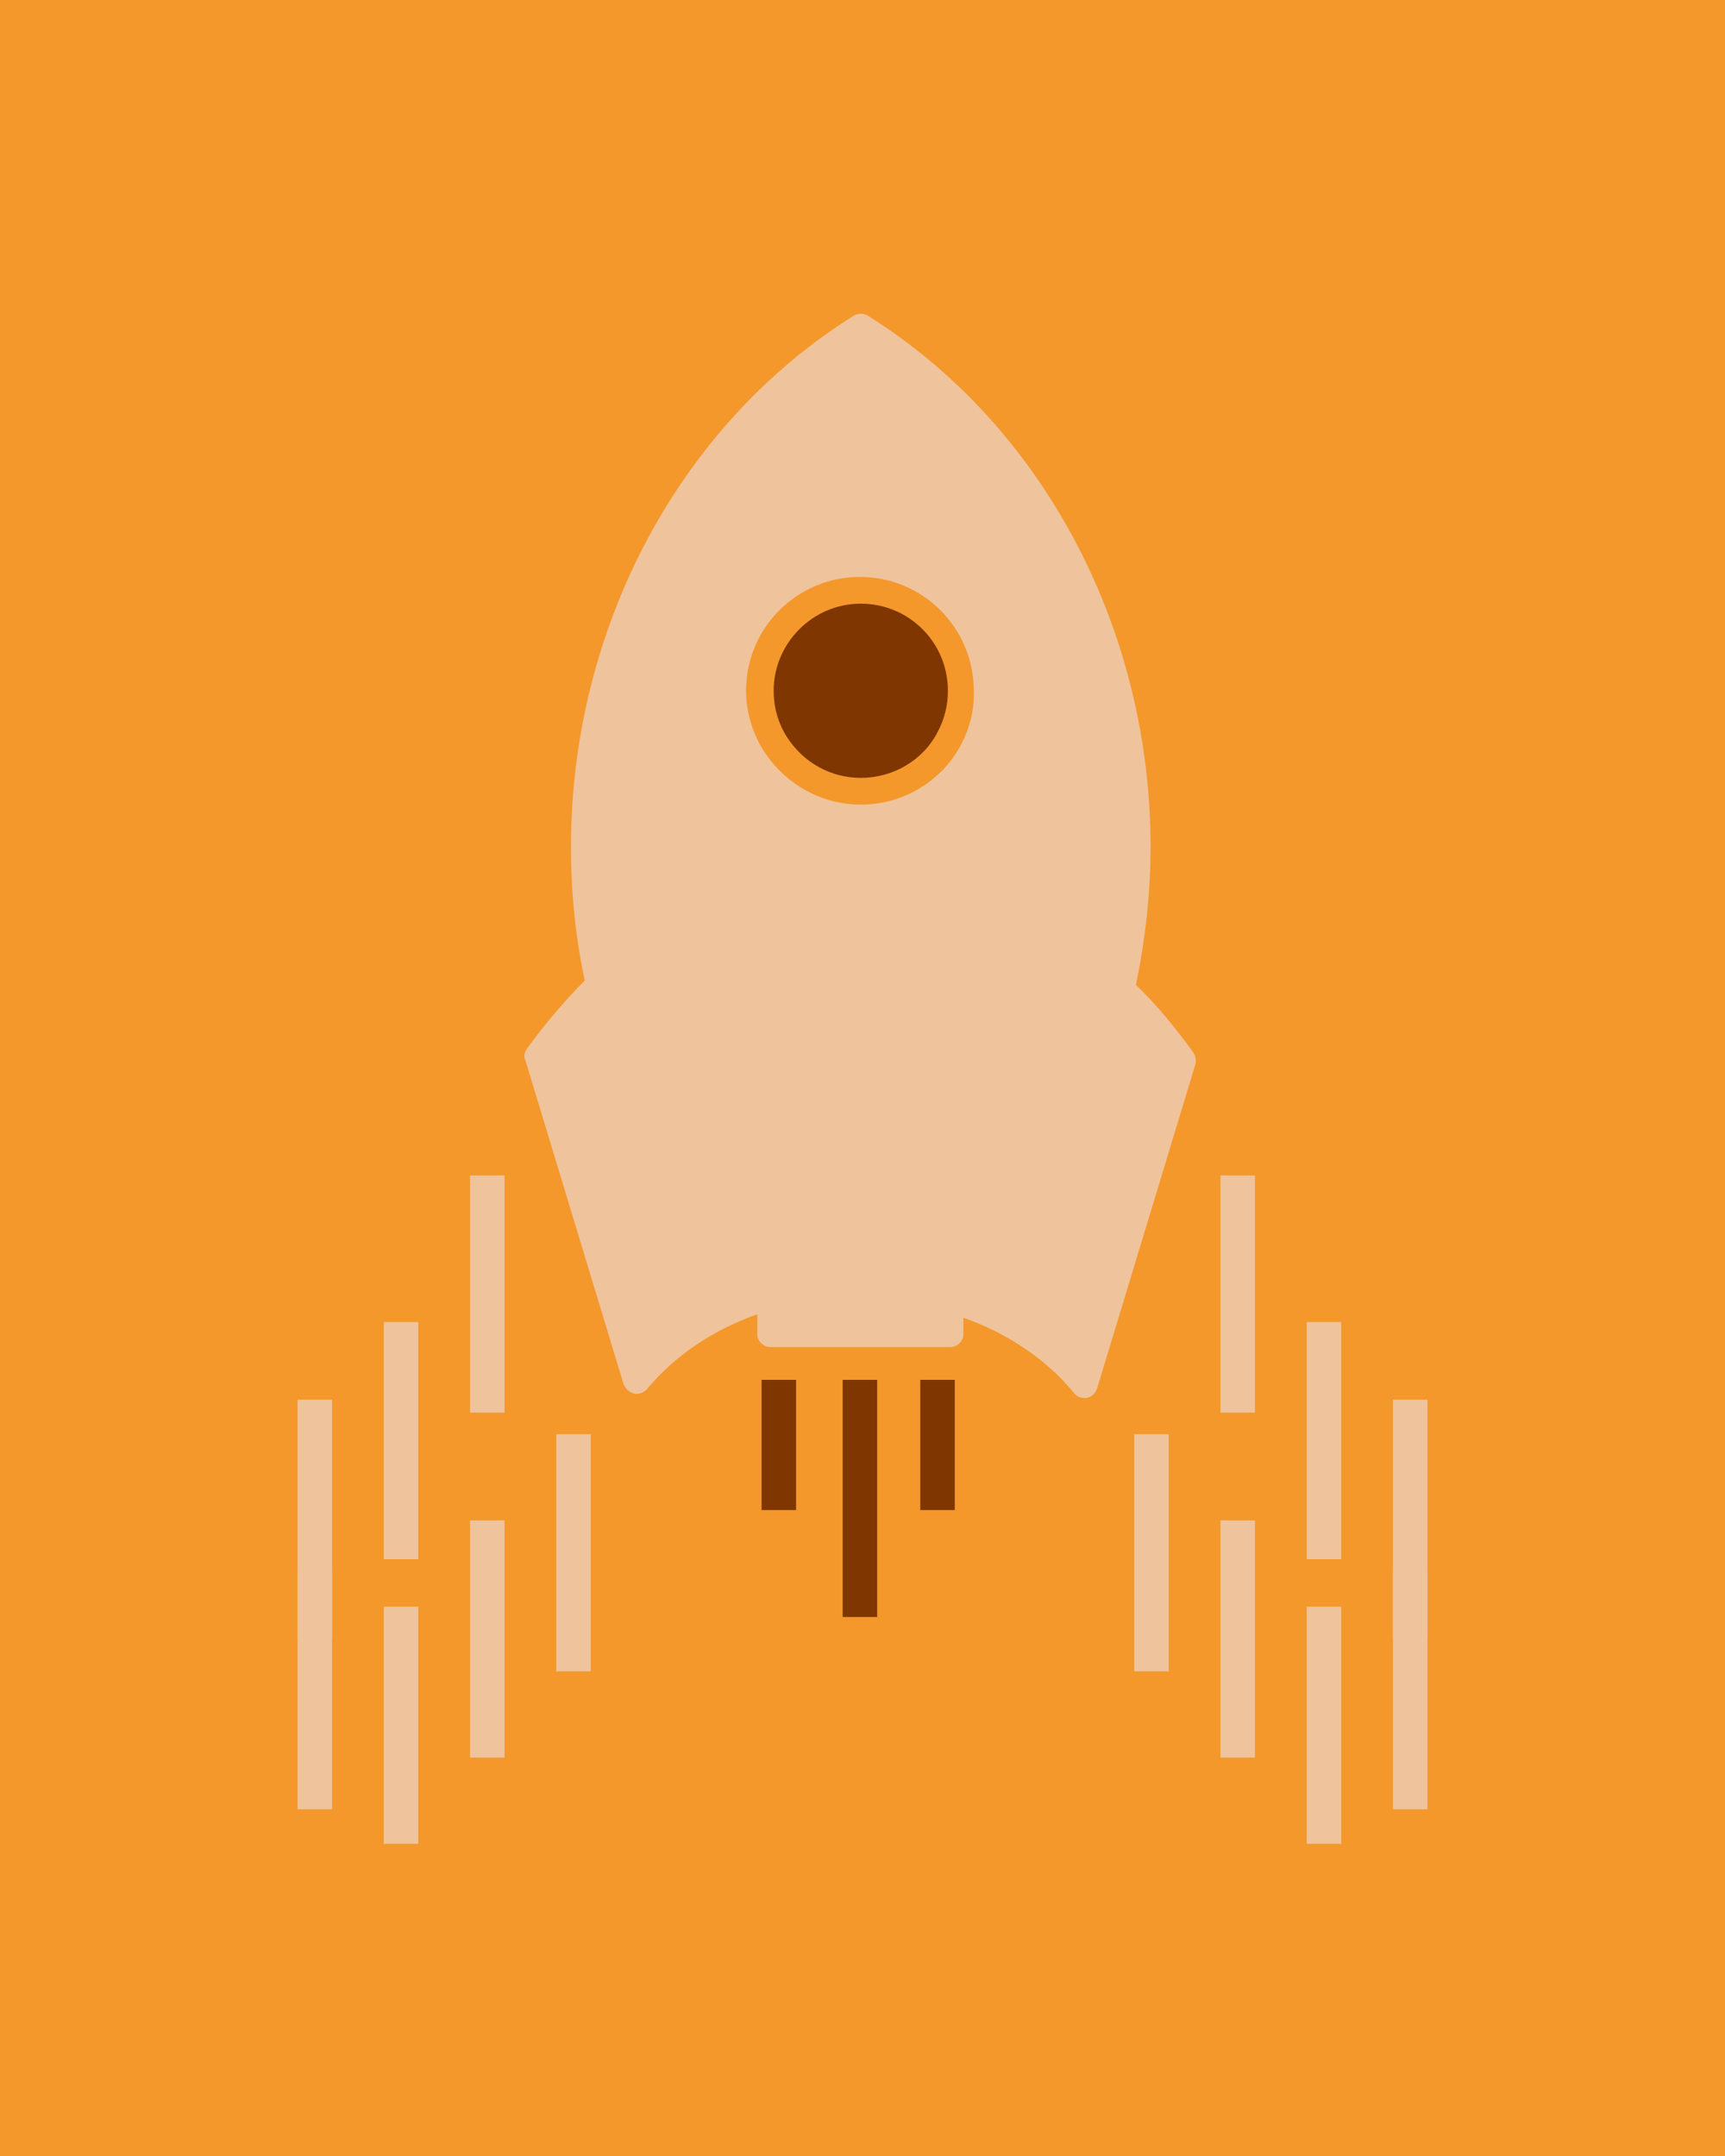 <?xml version="1.0" encoding="utf-8"?>
<!-- Generator: Adobe Illustrator 19.1.0, SVG Export Plug-In . SVG Version: 6.00 Build 0)  -->
<svg version="1.1" id="Layer_1" xmlns="http://www.w3.org/2000/svg" xmlns:xlink="http://www.w3.org/1999/xlink" x="0px" y="0px"
	 viewBox="-205 272 200 250" style="enable-background:new -205 272 200 250;" xml:space="preserve">
<style type="text/css">
	.st0{fill:#F4982C;}
	.st1{fill:#7F3600;}
	.st2{fill:#EFC39C;}
	.st3{fill:none;}
	.st4{fill:none;stroke:#EFC39C;stroke-width:4;stroke-miterlimit:10;}
</style>
<rect x="-205" y="272" class="st0" width="200" height="250"/>
<g>
	<path class="st1" d="M-105.2,342c-5.6,0-10.1,4.6-10.1,10.1c0,1.9,0.5,3.7,1.5,5.3c1.9,3,5.1,4.8,8.6,4.8c3.7,0,7.2-2,8.9-5.3
		c0.8-1.5,1.2-3.1,1.2-4.8C-95.1,346.5-99.6,342-105.2,342L-105.2,342z M-105.2,342"/>
	<path class="st2" d="M-66.6,394.1c-2.1-2.9-4.3-5.6-6.7-7.9c1.1-5.3,1.7-10.7,1.7-16c0-25.4-12.6-49-32.8-61.6
		c-0.5-0.3-1.1-0.3-1.6,0c-20.2,12.6-32.8,36.2-32.8,61.6c0,5.2,0.5,10.4,1.6,15.5c-2.3,2.3-4.6,5-6.7,7.9c-0.3,0.4-0.4,0.9-0.2,1.3
		l11.4,37.6c0.2,0.5,0.6,0.9,1.2,1.1c0.6,0.1,1.1-0.1,1.5-0.5c3.2-3.9,7.7-6.9,12.8-8.7v2.3c0,0.8,0.7,1.5,1.5,1.5h20.9
		c0.8,0,1.5-0.7,1.5-1.5v-1.9c5.1,1.8,9.6,4.8,12.8,8.7c0.3,0.4,0.7,0.6,1.2,0.6c0.1,0,0.2,0,0.3,0c0.5-0.1,1-0.5,1.2-1.1l11.4-37.6
		C-66.3,394.9-66.4,394.5-66.6,394.1L-66.6,394.1z M-93.6,358.4c-2.3,4.3-6.8,6.9-11.6,6.9c-4.6,0-8.8-2.4-11.3-6.3
		c-1.3-2.1-2-4.5-2-6.9c0-7.3,5.9-13.2,13.2-13.2c7.3,0,13.2,5.9,13.2,13.2C-92,354.3-92.6,356.5-93.6,358.4L-93.6,358.4z"/>
	<rect x="-144.2" y="308.3" class="st3" width="78.5" height="150"/>
	<g>
		<g>
			<line class="st4" x1="-148.5" y1="408.3" x2="-148.5" y2="435.8"/>
			<line class="st4" x1="-158.5" y1="425.3" x2="-158.5" y2="452.8"/>
			<line class="st4" x1="-168.5" y1="434.3" x2="-168.5" y2="461.8"/>
			<line class="st4" x1="-168.5" y1="454.3" x2="-168.5" y2="481.8"/>
			<line class="st4" x1="-158.5" y1="458.3" x2="-158.5" y2="485.8"/>
			<line class="st4" x1="-148.5" y1="448.3" x2="-148.5" y2="475.8"/>
			<line class="st4" x1="-138.5" y1="438.3" x2="-138.5" y2="465.8"/>
		</g>
		<g>
			<line class="st4" x1="-61.5" y1="408.3" x2="-61.5" y2="435.8"/>
			<line class="st4" x1="-51.5" y1="425.3" x2="-51.5" y2="452.8"/>
			<line class="st4" x1="-41.5" y1="434.3" x2="-41.5" y2="461.8"/>
			<line class="st4" x1="-41.5" y1="454.3" x2="-41.5" y2="481.8"/>
			<line class="st4" x1="-51.5" y1="458.3" x2="-51.5" y2="485.8"/>
			<line class="st4" x1="-61.5" y1="448.3" x2="-61.5" y2="475.8"/>
			<line class="st4" x1="-71.5" y1="438.3" x2="-71.5" y2="465.8"/>
		</g>
	</g>
	<rect x="-107.3" y="432" class="st1" width="4" height="27.5"/>
	<rect x="-98.3" y="432" class="st1" width="4" height="15.1"/>
	<rect x="-116.7" y="432" class="st1" width="4" height="15.1"/>
</g>
</svg>
